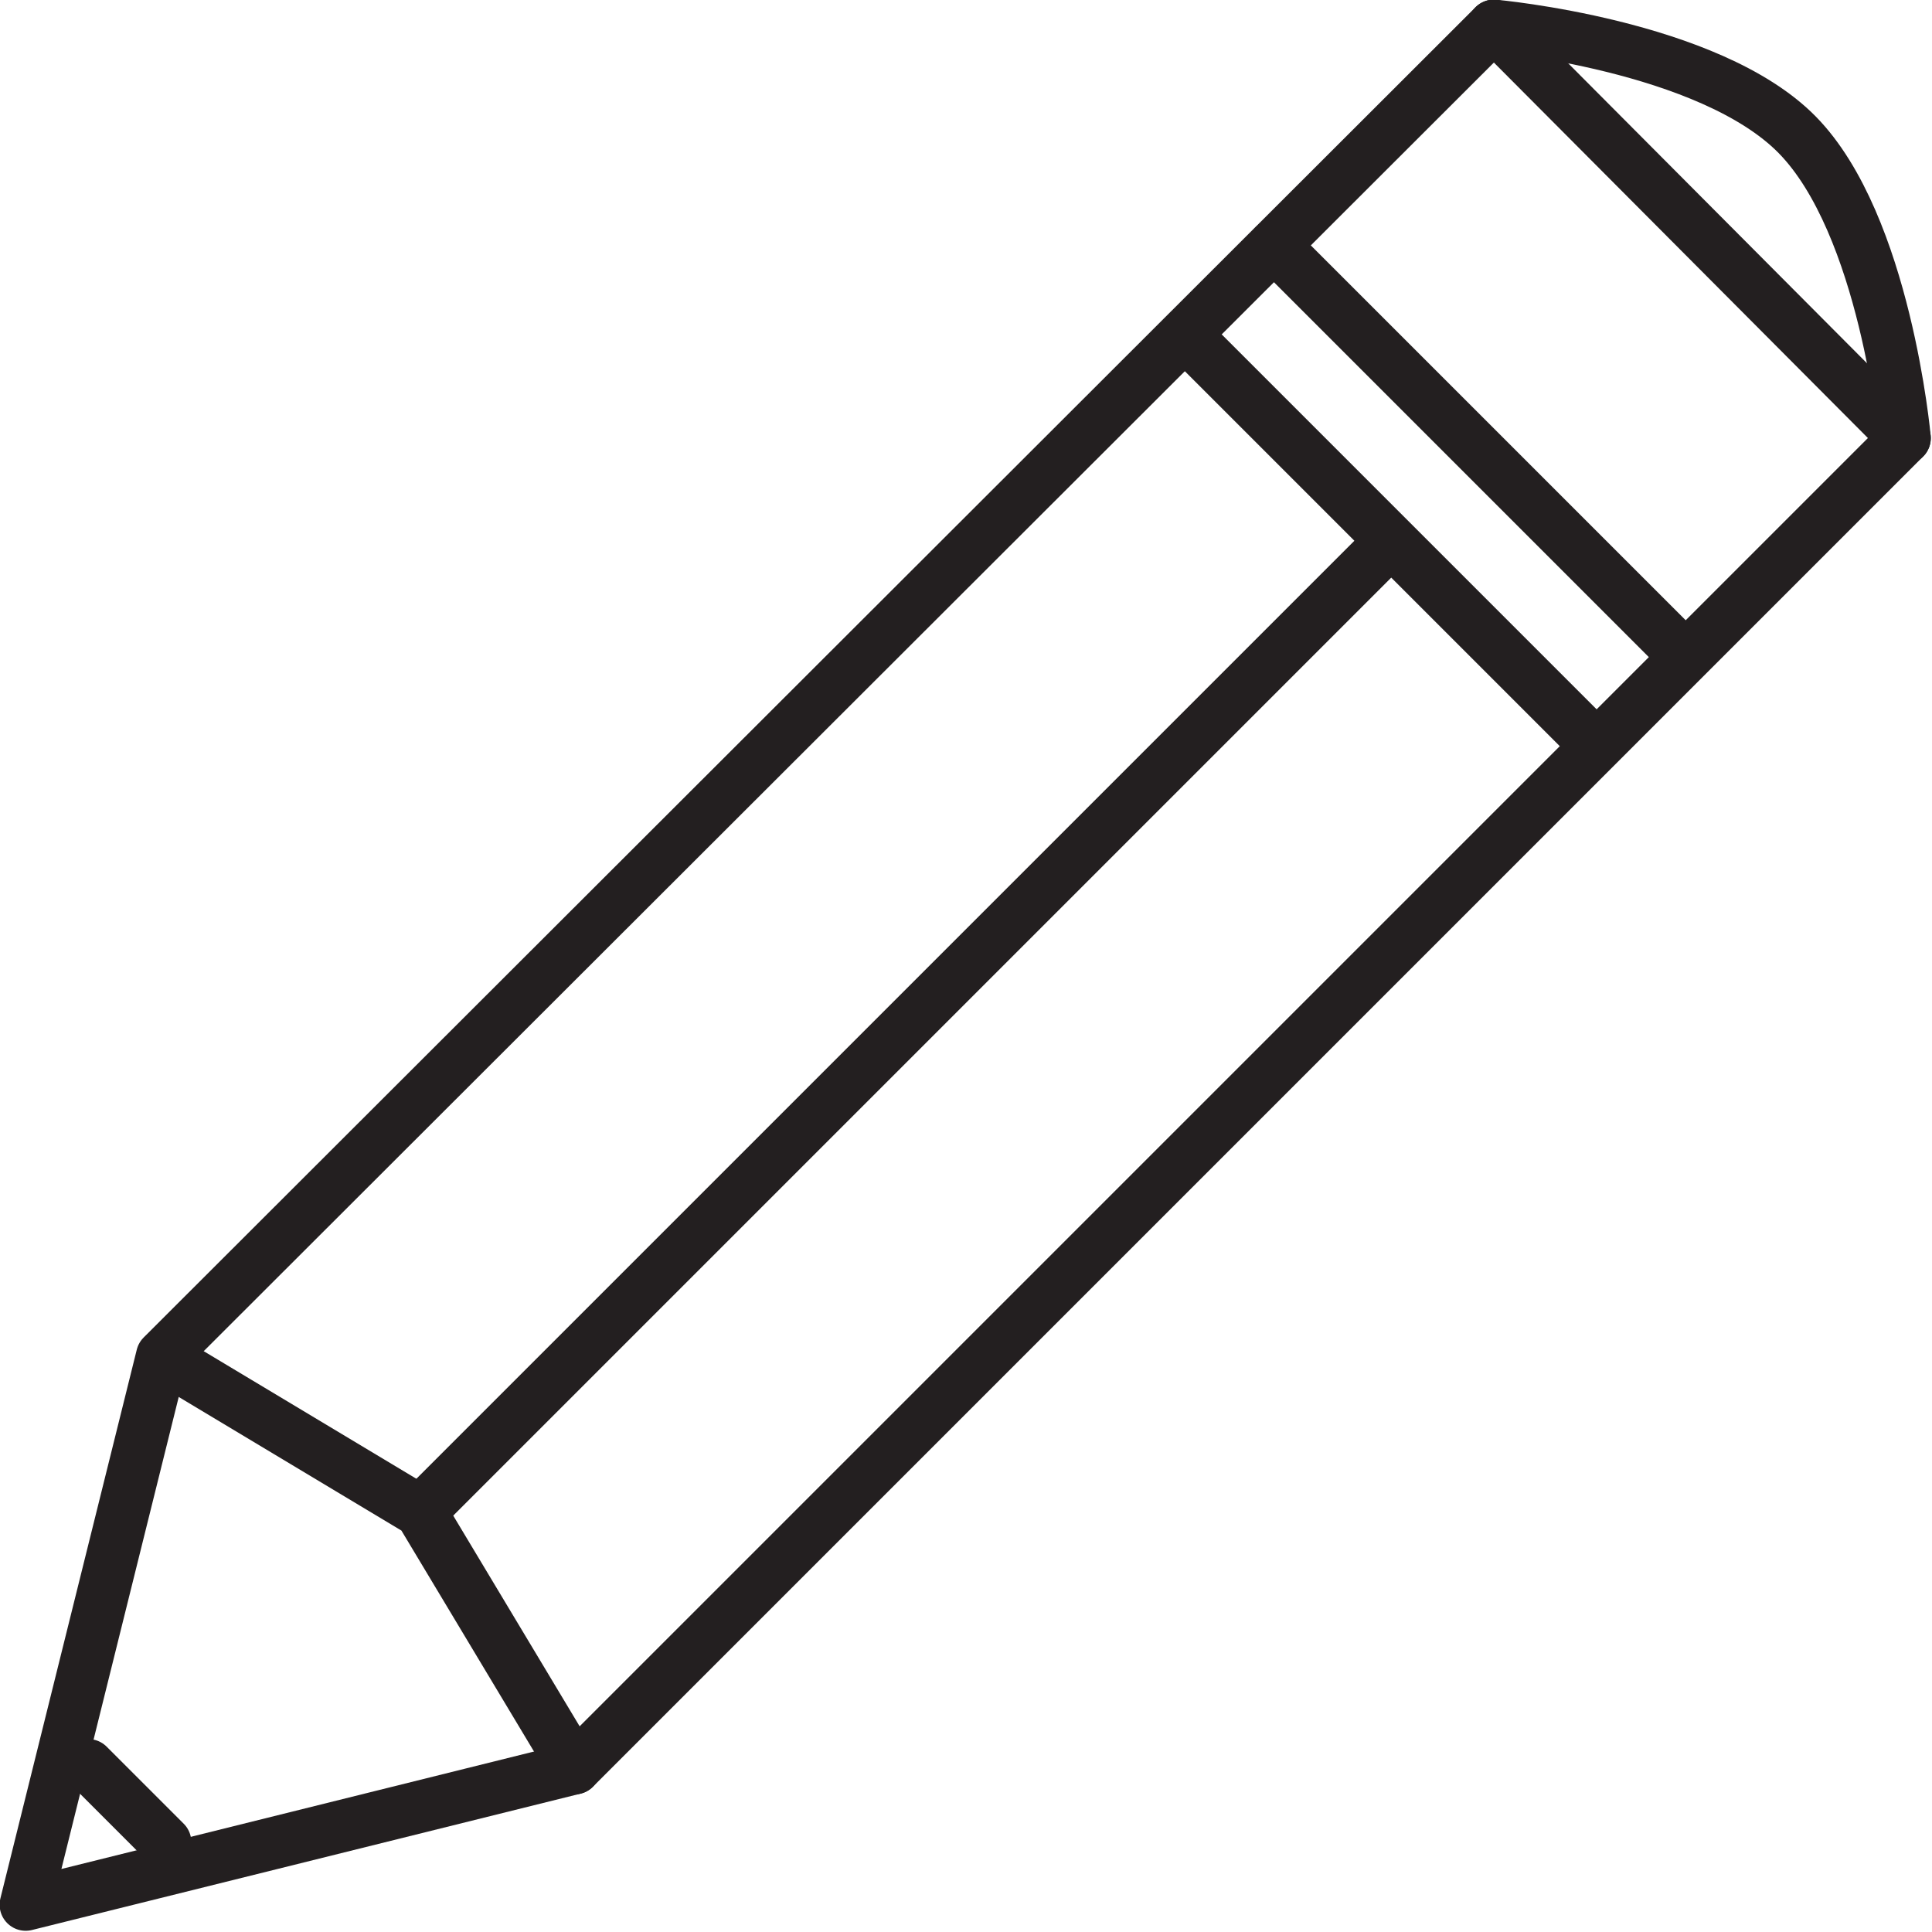 <svg xmlns="http://www.w3.org/2000/svg" viewBox="0 0 120.4 120.4"><title>necessidade-logo</title><path d="M35.8,110.2,1.6,118.7l8.5-34.2L93.1,1.6S106.5,2.8,112,8.4s6.7,18.9,6.7,18.9Z" style="fill:none;stroke:#231f20;stroke-linecap:round;stroke-linejoin:round;stroke-width:3.248px"/><line x1="79.4" y1="15.3" x2="104.7" y2="40.6" style="fill:none;stroke:#231f20;stroke-linecap:round;stroke-linejoin:round;stroke-width:3.248px"/><line x1="73.9" y1="20.9" x2="99.1" y2="46.1" style="fill:none;stroke:#231f20;stroke-linecap:round;stroke-linejoin:round;stroke-width:3.248px"/><polyline points="10.2 84.6 26.2 94.2 35.8 110.2" style="fill:none;stroke:#231f20;stroke-linecap:round;stroke-linejoin:round;stroke-width:3.248px"/><line x1="26.2" y1="94.2" x2="86.5" y2="33.9" style="fill:none;stroke:#231f20;stroke-linecap:round;stroke-linejoin:round;stroke-width:3.248px"/><line x1="5.5" y1="110" x2="10.3" y2="114.8" style="fill:none;stroke:#231f20;stroke-linecap:round;stroke-linejoin:round;stroke-width:3.248px"/><line x1="118.7" y1="27.3" x2="93.1" y2="1.6" style="fill:none;stroke:#231f20;stroke-linecap:round;stroke-linejoin:round;stroke-width:3.248px"/></svg>